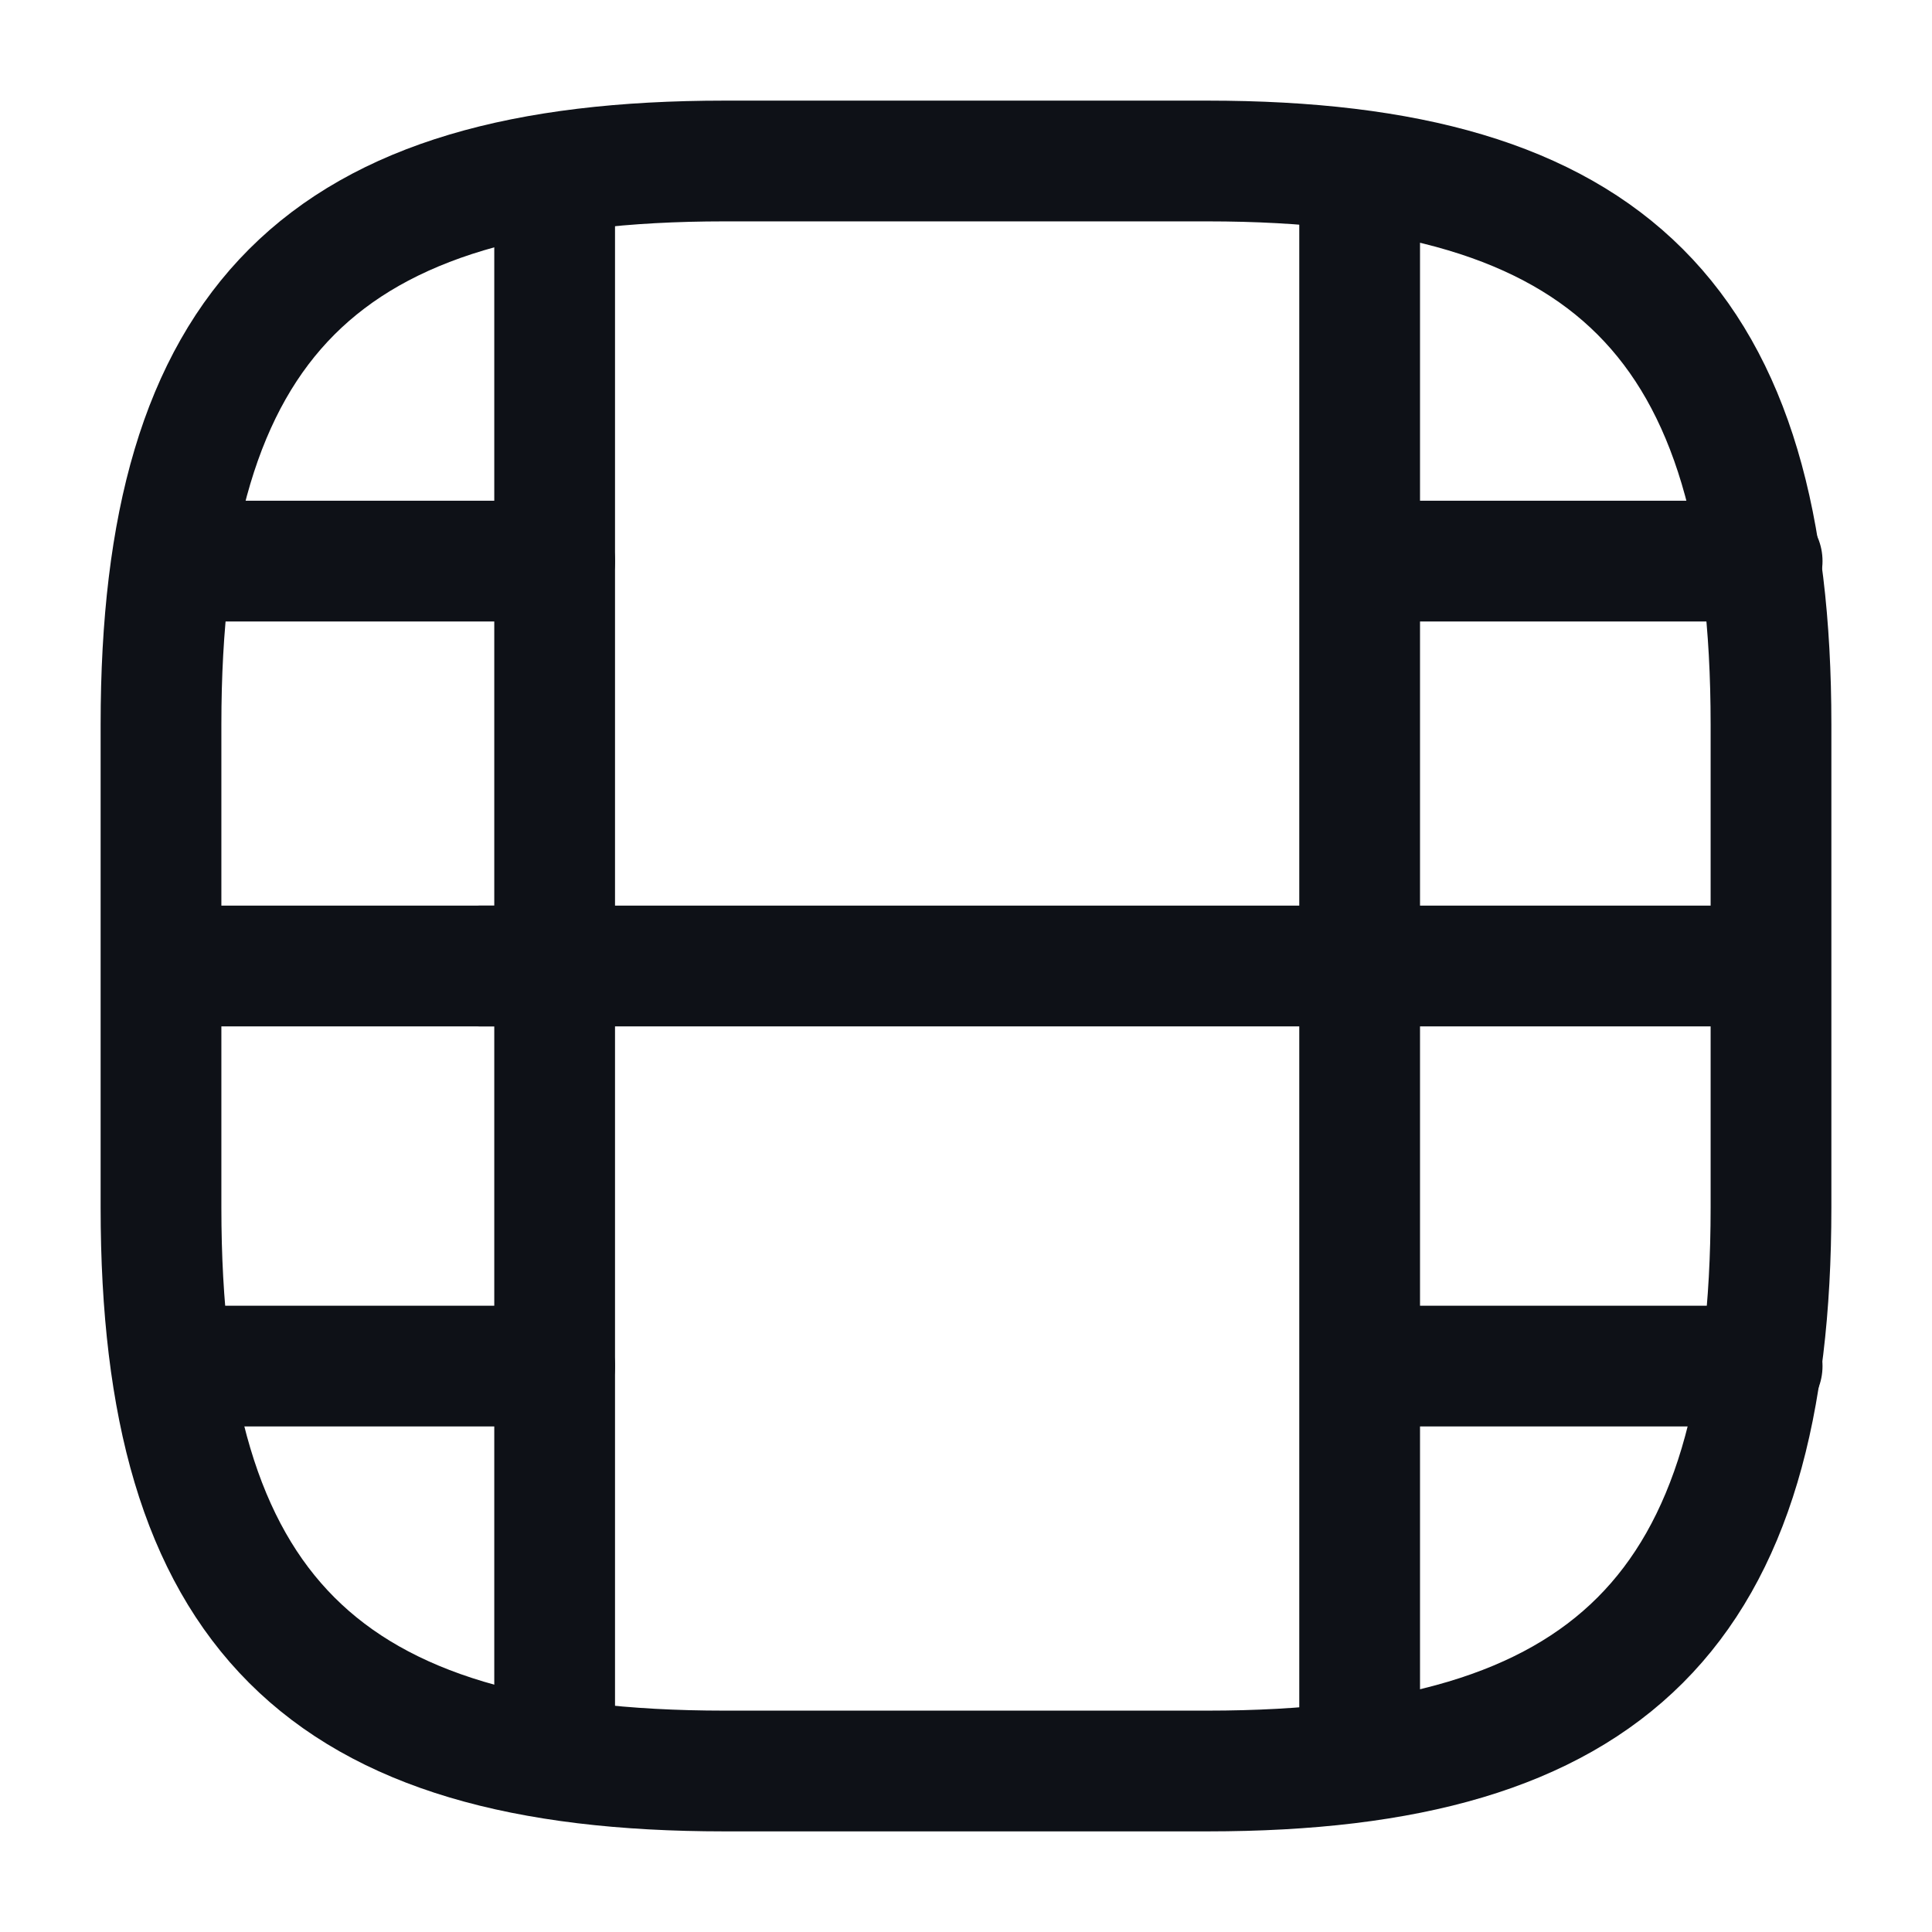 <svg width="24" height="24" viewBox="0 0 24 24" fill="none" xmlns="http://www.w3.org/2000/svg">
<path d="M9 22H15C20 22 22 20 22 15V9C22 4 20 2 15 2H9C4 2 2 4 2 9V15C2 20 4 22 9 22Z" stroke="#0E1117" stroke-width="1.5" stroke-linecap="round" stroke-linejoin="round"/>
<path d="M6.89 2.52V21.48" stroke="#0E1117" stroke-width="1.5" stroke-linecap="round" stroke-linejoin="round"/>
<path d="M16.89 2.52V21.48" stroke="#0E1117" stroke-width="1.5" stroke-linecap="round" stroke-linejoin="round"/>
<path d="M6.89 6.97H2.54" stroke="#0E1117" stroke-width="1.5" stroke-linecap="round" stroke-linejoin="round"/>
<path d="M6.89 12H2.03" stroke="#0E1117" stroke-width="1.5" stroke-linecap="round" stroke-linejoin="round"/>
<path d="M6.89 16.97H2.48" stroke="#0E1117" stroke-width="1.5" stroke-linecap="round" stroke-linejoin="round"/>
<path d="M21.89 6.97H17.54" stroke="#0E1117" stroke-width="1.5" stroke-linecap="round" stroke-linejoin="round"/>
<path d="M21.89 12H17.03" stroke="#0E1117" stroke-width="1.5" stroke-linecap="round" stroke-linejoin="round"/>
<path d="M16.97 12H5.97" stroke="#0E1117" stroke-width="1.5" stroke-linecap="round" stroke-linejoin="round"/>
<path d="M21.89 16.97H17.48" stroke="#0E1117" stroke-width="1.5" stroke-linecap="round" stroke-linejoin="round"/>
</svg>
